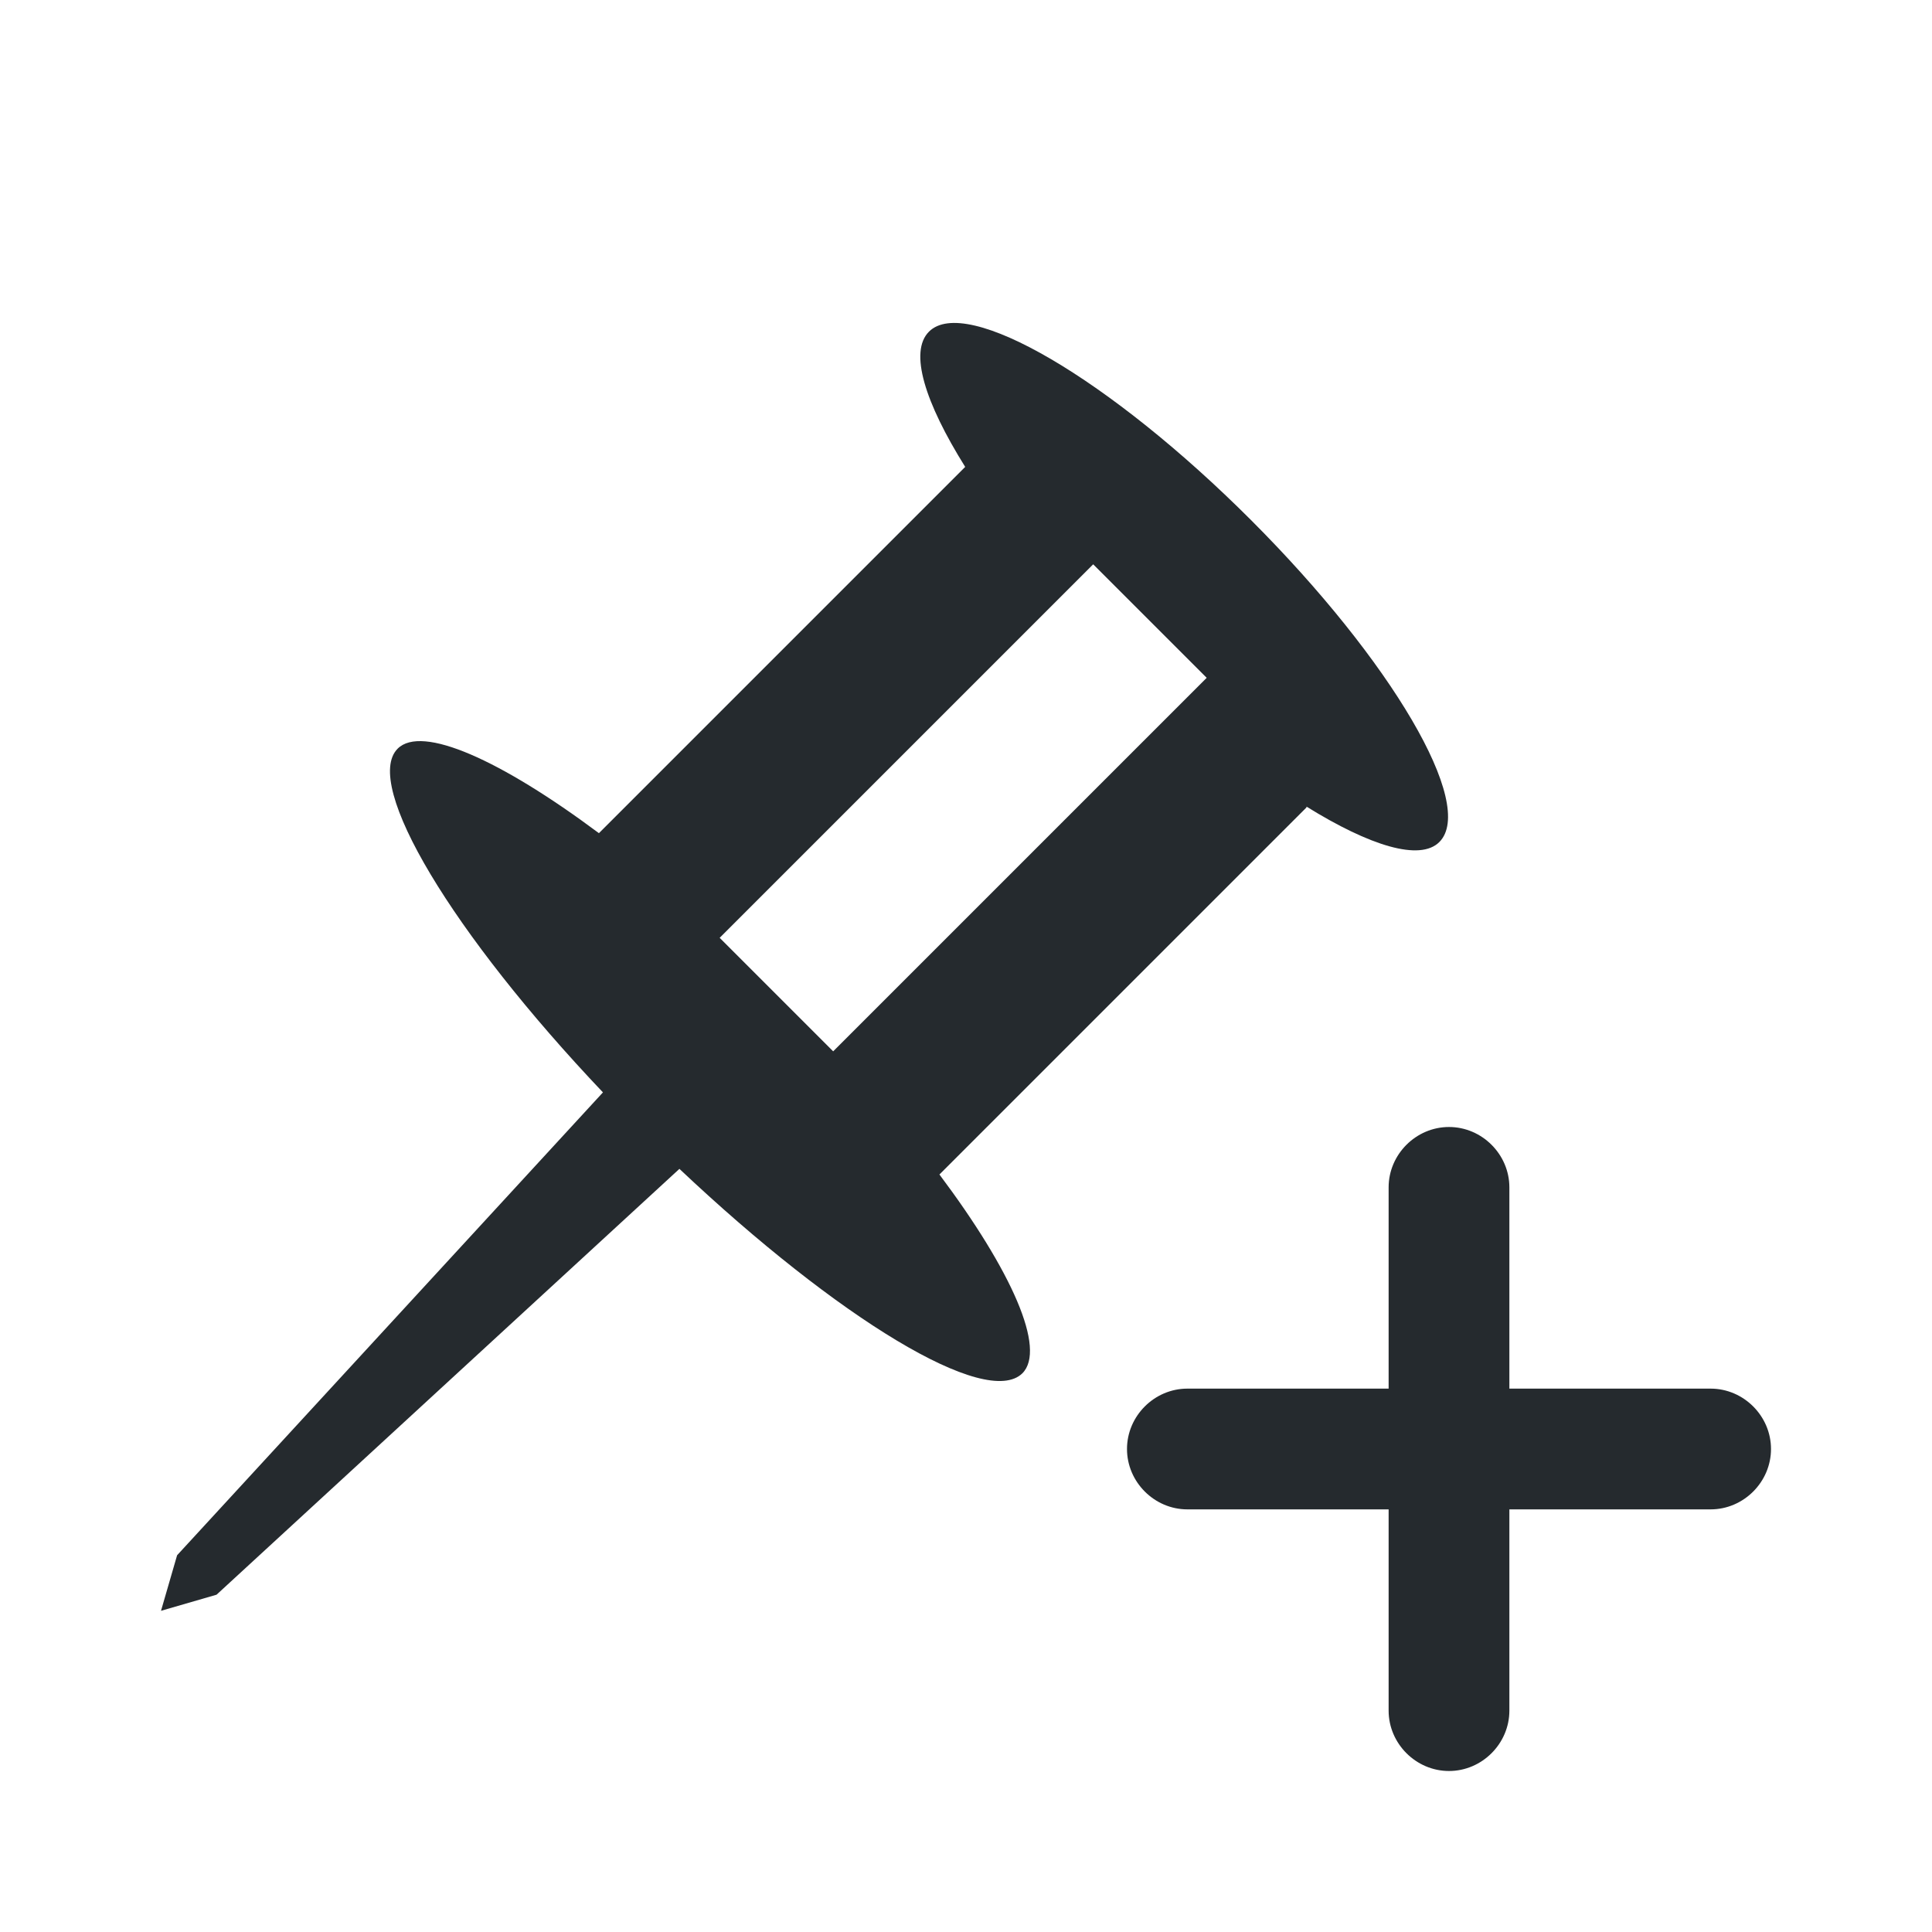 <svg xmlns="http://www.w3.org/2000/svg" width="24" height="24" fill="currentColor" viewBox="0 0 24 24">
  <path fill="#252a2e" d="M21.25 17.25h-2.5v-2.5c0-.41-.34-.75-.75-.75s-.75.34-.75.75v2.5h-2.5c-.41 0-.75.34-.75.75s.34.75.75.75h2.5v2.5c0 .41.34.75.75.75s.75-.34.75-.75v-2.5h2.5c.41 0 .75-.34.75-.75s-.34-.75-.75-.75Zm-5.02-7.23c.79.49 1.41.68 1.65.44.46-.46-.59-2.25-2.34-4s-3.54-2.8-4-2.34c-.25.25-.05.88.45 1.68l-4.55 4.55C6.22 9.44 5.24 9 4.94 9.3c-.44.44.68 2.3 2.55 4.27L2.2 19.32l-.2.69.69-.2 5.75-5.29c1.97 1.86 3.81 2.98 4.26 2.54.3-.3-.13-1.27-1.03-2.47l4.56-4.56Zm-7.29 1.63 4.64-4.64 1.41 1.41-4.64 4.64-1.41-1.41Z"/>
</svg>
